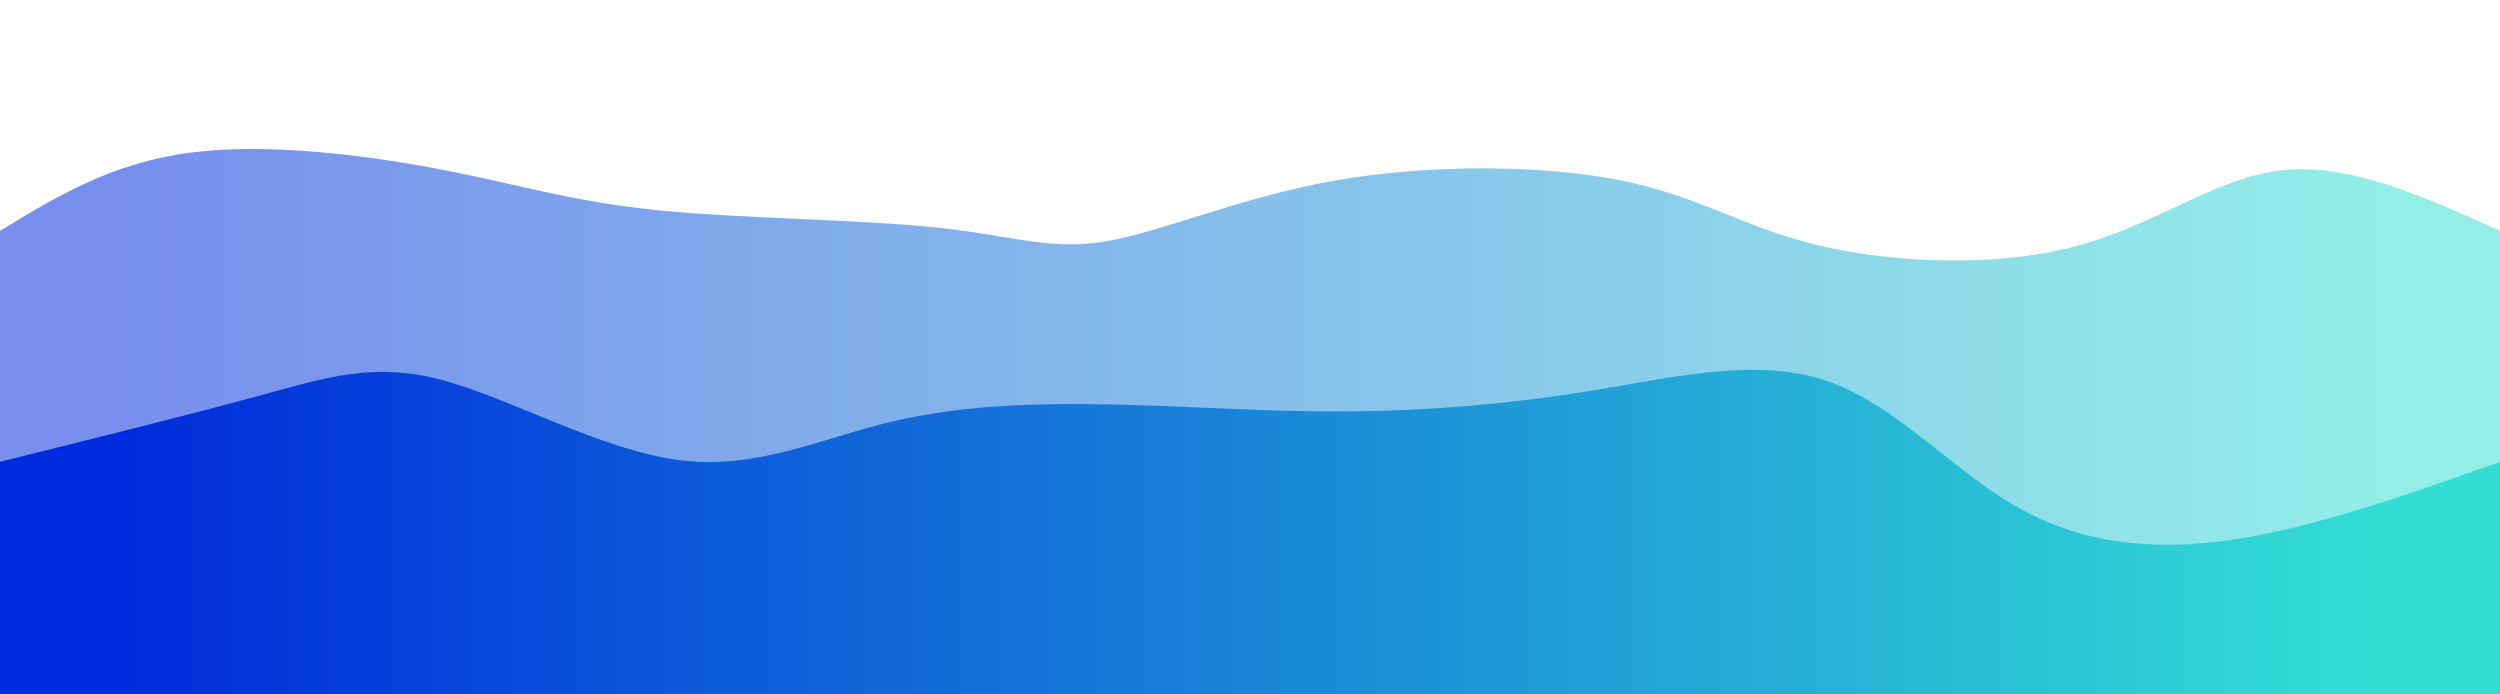 <svg width="100%" height="100%" id="svg" viewBox="0 0 1440 400" xmlns="http://www.w3.org/2000/svg" class="transition duration-300 ease-in-out delay-150"><style>
          .path-0{
            animation:pathAnim-0 4s;
            animation-timing-function: linear;
            animation-iteration-count: infinite;
          }
          @keyframes pathAnim-0{
            0%{
              d: path("M 0,400 C 0,400 0,133 0,133 C 31.973,113.501 63.946,94.003 109,88 C 154.054,81.997 212.187,89.49 256,98 C 299.813,106.51 329.304,116.036 378,121 C 426.696,125.964 494.597,126.367 539,131 C 583.403,135.633 604.309,144.496 637,139 C 669.691,133.504 714.167,113.647 769,104 C 823.833,94.353 889.021,94.915 934,104 C 978.979,113.085 1003.747,130.693 1046,141 C 1088.253,151.307 1147.991,154.313 1195,142 C 1242.009,129.687 1276.288,102.053 1315,98 C 1353.712,93.947 1396.856,113.473 1440,133 C 1440,133 1440,400 1440,400 Z");
            }
            25%{
              d: path("M 0,400 C 0,400 0,133 0,133 C 40.943,120.085 81.886,107.169 131,112 C 180.114,116.831 237.401,139.408 282,154 C 326.599,168.592 358.512,175.2 396,158 C 433.488,140.8 476.552,99.792 521,103 C 565.448,106.208 611.279,153.633 662,165 C 712.721,176.367 768.332,151.677 806,131 C 843.668,110.323 863.392,93.658 897,98 C 930.608,102.342 978.101,127.69 1033,144 C 1087.899,160.31 1150.204,167.584 1199,167 C 1247.796,166.416 1283.085,157.976 1321,151 C 1358.915,144.024 1399.458,138.512 1440,133 C 1440,133 1440,400 1440,400 Z");
            }
            50%{
              d: path("M 0,400 C 0,400 0,133 0,133 C 33.109,139.003 66.218,145.006 107,150 C 147.782,154.994 196.238,158.979 251,146 C 305.762,133.021 366.829,103.079 409,103 C 451.171,102.921 474.446,132.706 519,136 C 563.554,139.294 629.388,116.097 673,105 C 716.612,93.903 738.003,94.904 772,94 C 805.997,93.096 852.601,90.285 895,106 C 937.399,121.715 975.591,155.954 1024,167 C 1072.409,178.046 1131.033,165.897 1177,163 C 1222.967,160.103 1256.276,166.458 1298,163 C 1339.724,159.542 1389.862,146.271 1440,133 C 1440,133 1440,400 1440,400 Z");
            }
            75%{
              d: path("M 0,400 C 0,400 0,133 0,133 C 37.471,120.484 74.943,107.968 120,105 C 165.057,102.032 217.7,108.612 258,104 C 298.3,99.388 326.256,83.586 375,86 C 423.744,88.414 493.274,109.046 545,126 C 596.726,142.954 630.647,156.23 668,157 C 705.353,157.77 746.137,146.032 785,145 C 823.863,143.968 860.803,153.641 901,142 C 941.197,130.359 984.651,97.406 1032,105 C 1079.349,112.594 1130.594,160.737 1175,158 C 1219.406,155.263 1256.973,101.647 1300,89 C 1343.027,76.353 1391.513,104.677 1440,133 C 1440,133 1440,400 1440,400 Z");
            }
            100%{
              d: path("M 0,400 C 0,400 0,133 0,133 C 31.973,113.501 63.946,94.003 109,88 C 154.054,81.997 212.187,89.49 256,98 C 299.813,106.51 329.304,116.036 378,121 C 426.696,125.964 494.597,126.367 539,131 C 583.403,135.633 604.309,144.496 637,139 C 669.691,133.504 714.167,113.647 769,104 C 823.833,94.353 889.021,94.915 934,104 C 978.979,113.085 1003.747,130.693 1046,141 C 1088.253,151.307 1147.991,154.313 1195,142 C 1242.009,129.687 1276.288,102.053 1315,98 C 1353.712,93.947 1396.856,113.473 1440,133 C 1440,133 1440,400 1440,400 Z");
            }
          }</style><defs><linearGradient id="gradient" x1="0%" y1="50%" x2="100%" y2="50%"><stop offset="5%" stop-color="#002bdc"></stop><stop offset="95%" stop-color="#32ded4"></stop></linearGradient></defs><path d="M 0,400 C 0,400 0,133 0,133 C 31.973,113.501 63.946,94.003 109,88 C 154.054,81.997 212.187,89.49 256,98 C 299.813,106.51 329.304,116.036 378,121 C 426.696,125.964 494.597,126.367 539,131 C 583.403,135.633 604.309,144.496 637,139 C 669.691,133.504 714.167,113.647 769,104 C 823.833,94.353 889.021,94.915 934,104 C 978.979,113.085 1003.747,130.693 1046,141 C 1088.253,151.307 1147.991,154.313 1195,142 C 1242.009,129.687 1276.288,102.053 1315,98 C 1353.712,93.947 1396.856,113.473 1440,133 C 1440,133 1440,400 1440,400 Z" stroke="none" stroke-width="0" fill="url(#gradient)" fill-opacity="0.53" class="transition-all duration-300 ease-in-out delay-150 path-0"></path><style>
          .path-1{
            animation:pathAnim-1 4s;
            animation-timing-function: linear;
            animation-iteration-count: infinite;
          }
          @keyframes pathAnim-1{
            0%{
              d: path("M 0,400 C 0,400 0,266 0,266 C 54.325,252.508 108.65,239.017 149,228 C 189.35,216.983 215.726,208.442 255,219 C 294.274,229.558 346.446,259.215 391,265 C 435.554,270.785 472.489,252.698 513,243 C 553.511,233.302 597.598,231.993 642,233 C 686.402,234.007 731.12,237.331 777,237 C 822.88,236.669 869.921,232.682 917,225 C 964.079,217.318 1011.196,205.941 1051,219 C 1090.804,232.059 1123.293,269.554 1160,291 C 1196.707,312.446 1237.63,317.842 1285,311 C 1332.37,304.158 1386.185,285.079 1440,266 C 1440,266 1440,400 1440,400 Z");
            }
            25%{
              d: path("M 0,400 C 0,400 0,266 0,266 C 36.097,262.792 72.193,259.584 119,251 C 165.807,242.416 223.323,228.456 272,235 C 320.677,241.544 360.513,268.592 393,270 C 425.487,271.408 450.625,247.175 500,246 C 549.375,244.825 622.987,266.709 672,275 C 721.013,283.291 745.426,277.988 782,278 C 818.574,278.012 867.308,283.34 920,278 C 972.692,272.66 1029.34,256.651 1066,250 C 1102.66,243.349 1119.332,246.055 1160,252 C 1200.668,257.945 1265.334,267.127 1316,270 C 1366.666,272.873 1403.333,269.436 1440,266 C 1440,266 1440,400 1440,400 Z");
            }
            50%{
              d: path("M 0,400 C 0,400 0,266 0,266 C 42.506,241.777 85.012,217.555 123,222 C 160.988,226.445 194.459,259.558 237,280 C 279.541,300.442 331.151,308.213 376,291 C 420.849,273.787 458.935,231.589 507,231 C 555.065,230.411 613.109,271.432 663,277 C 712.891,282.568 754.628,252.684 793,250 C 831.372,247.316 866.379,271.833 902,277 C 937.621,282.167 973.857,267.983 1023,277 C 1072.143,286.017 1134.192,318.235 1189,305 C 1243.808,291.765 1291.374,233.076 1332,219 C 1372.626,204.924 1406.313,235.462 1440,266 C 1440,266 1440,400 1440,400 Z");
            }
            75%{
              d: path("M 0,400 C 0,400 0,266 0,266 C 40.212,260.193 80.425,254.386 117,249 C 153.575,243.614 186.513,238.65 238,249 C 289.487,259.35 359.524,285.016 403,303 C 446.476,320.984 463.392,331.287 507,314 C 550.608,296.713 620.909,251.837 675,227 C 729.091,202.163 766.972,197.364 806,225 C 845.028,252.636 885.204,312.706 930,312 C 974.796,311.294 1024.213,249.811 1071,242 C 1117.787,234.189 1161.943,280.051 1195,282 C 1228.057,283.949 1250.016,241.985 1289,232 C 1327.984,222.015 1383.992,244.007 1440,266 C 1440,266 1440,400 1440,400 Z");
            }
            100%{
              d: path("M 0,400 C 0,400 0,266 0,266 C 54.325,252.508 108.65,239.017 149,228 C 189.35,216.983 215.726,208.442 255,219 C 294.274,229.558 346.446,259.215 391,265 C 435.554,270.785 472.489,252.698 513,243 C 553.511,233.302 597.598,231.993 642,233 C 686.402,234.007 731.12,237.331 777,237 C 822.88,236.669 869.921,232.682 917,225 C 964.079,217.318 1011.196,205.941 1051,219 C 1090.804,232.059 1123.293,269.554 1160,291 C 1196.707,312.446 1237.63,317.842 1285,311 C 1332.37,304.158 1386.185,285.079 1440,266 C 1440,266 1440,400 1440,400 Z");
            }
          }</style><defs><linearGradient id="gradient" x1="0%" y1="50%" x2="100%" y2="50%"><stop offset="5%" stop-color="#002bdc"></stop><stop offset="95%" stop-color="#32ded4"></stop></linearGradient></defs><path d="M 0,400 C 0,400 0,266 0,266 C 54.325,252.508 108.65,239.017 149,228 C 189.35,216.983 215.726,208.442 255,219 C 294.274,229.558 346.446,259.215 391,265 C 435.554,270.785 472.489,252.698 513,243 C 553.511,233.302 597.598,231.993 642,233 C 686.402,234.007 731.12,237.331 777,237 C 822.88,236.669 869.921,232.682 917,225 C 964.079,217.318 1011.196,205.941 1051,219 C 1090.804,232.059 1123.293,269.554 1160,291 C 1196.707,312.446 1237.63,317.842 1285,311 C 1332.37,304.158 1386.185,285.079 1440,266 C 1440,266 1440,400 1440,400 Z" stroke="none" stroke-width="0" fill="url(#gradient)" fill-opacity="1" class="transition-all duration-300 ease-in-out delay-150 path-1"></path></svg>